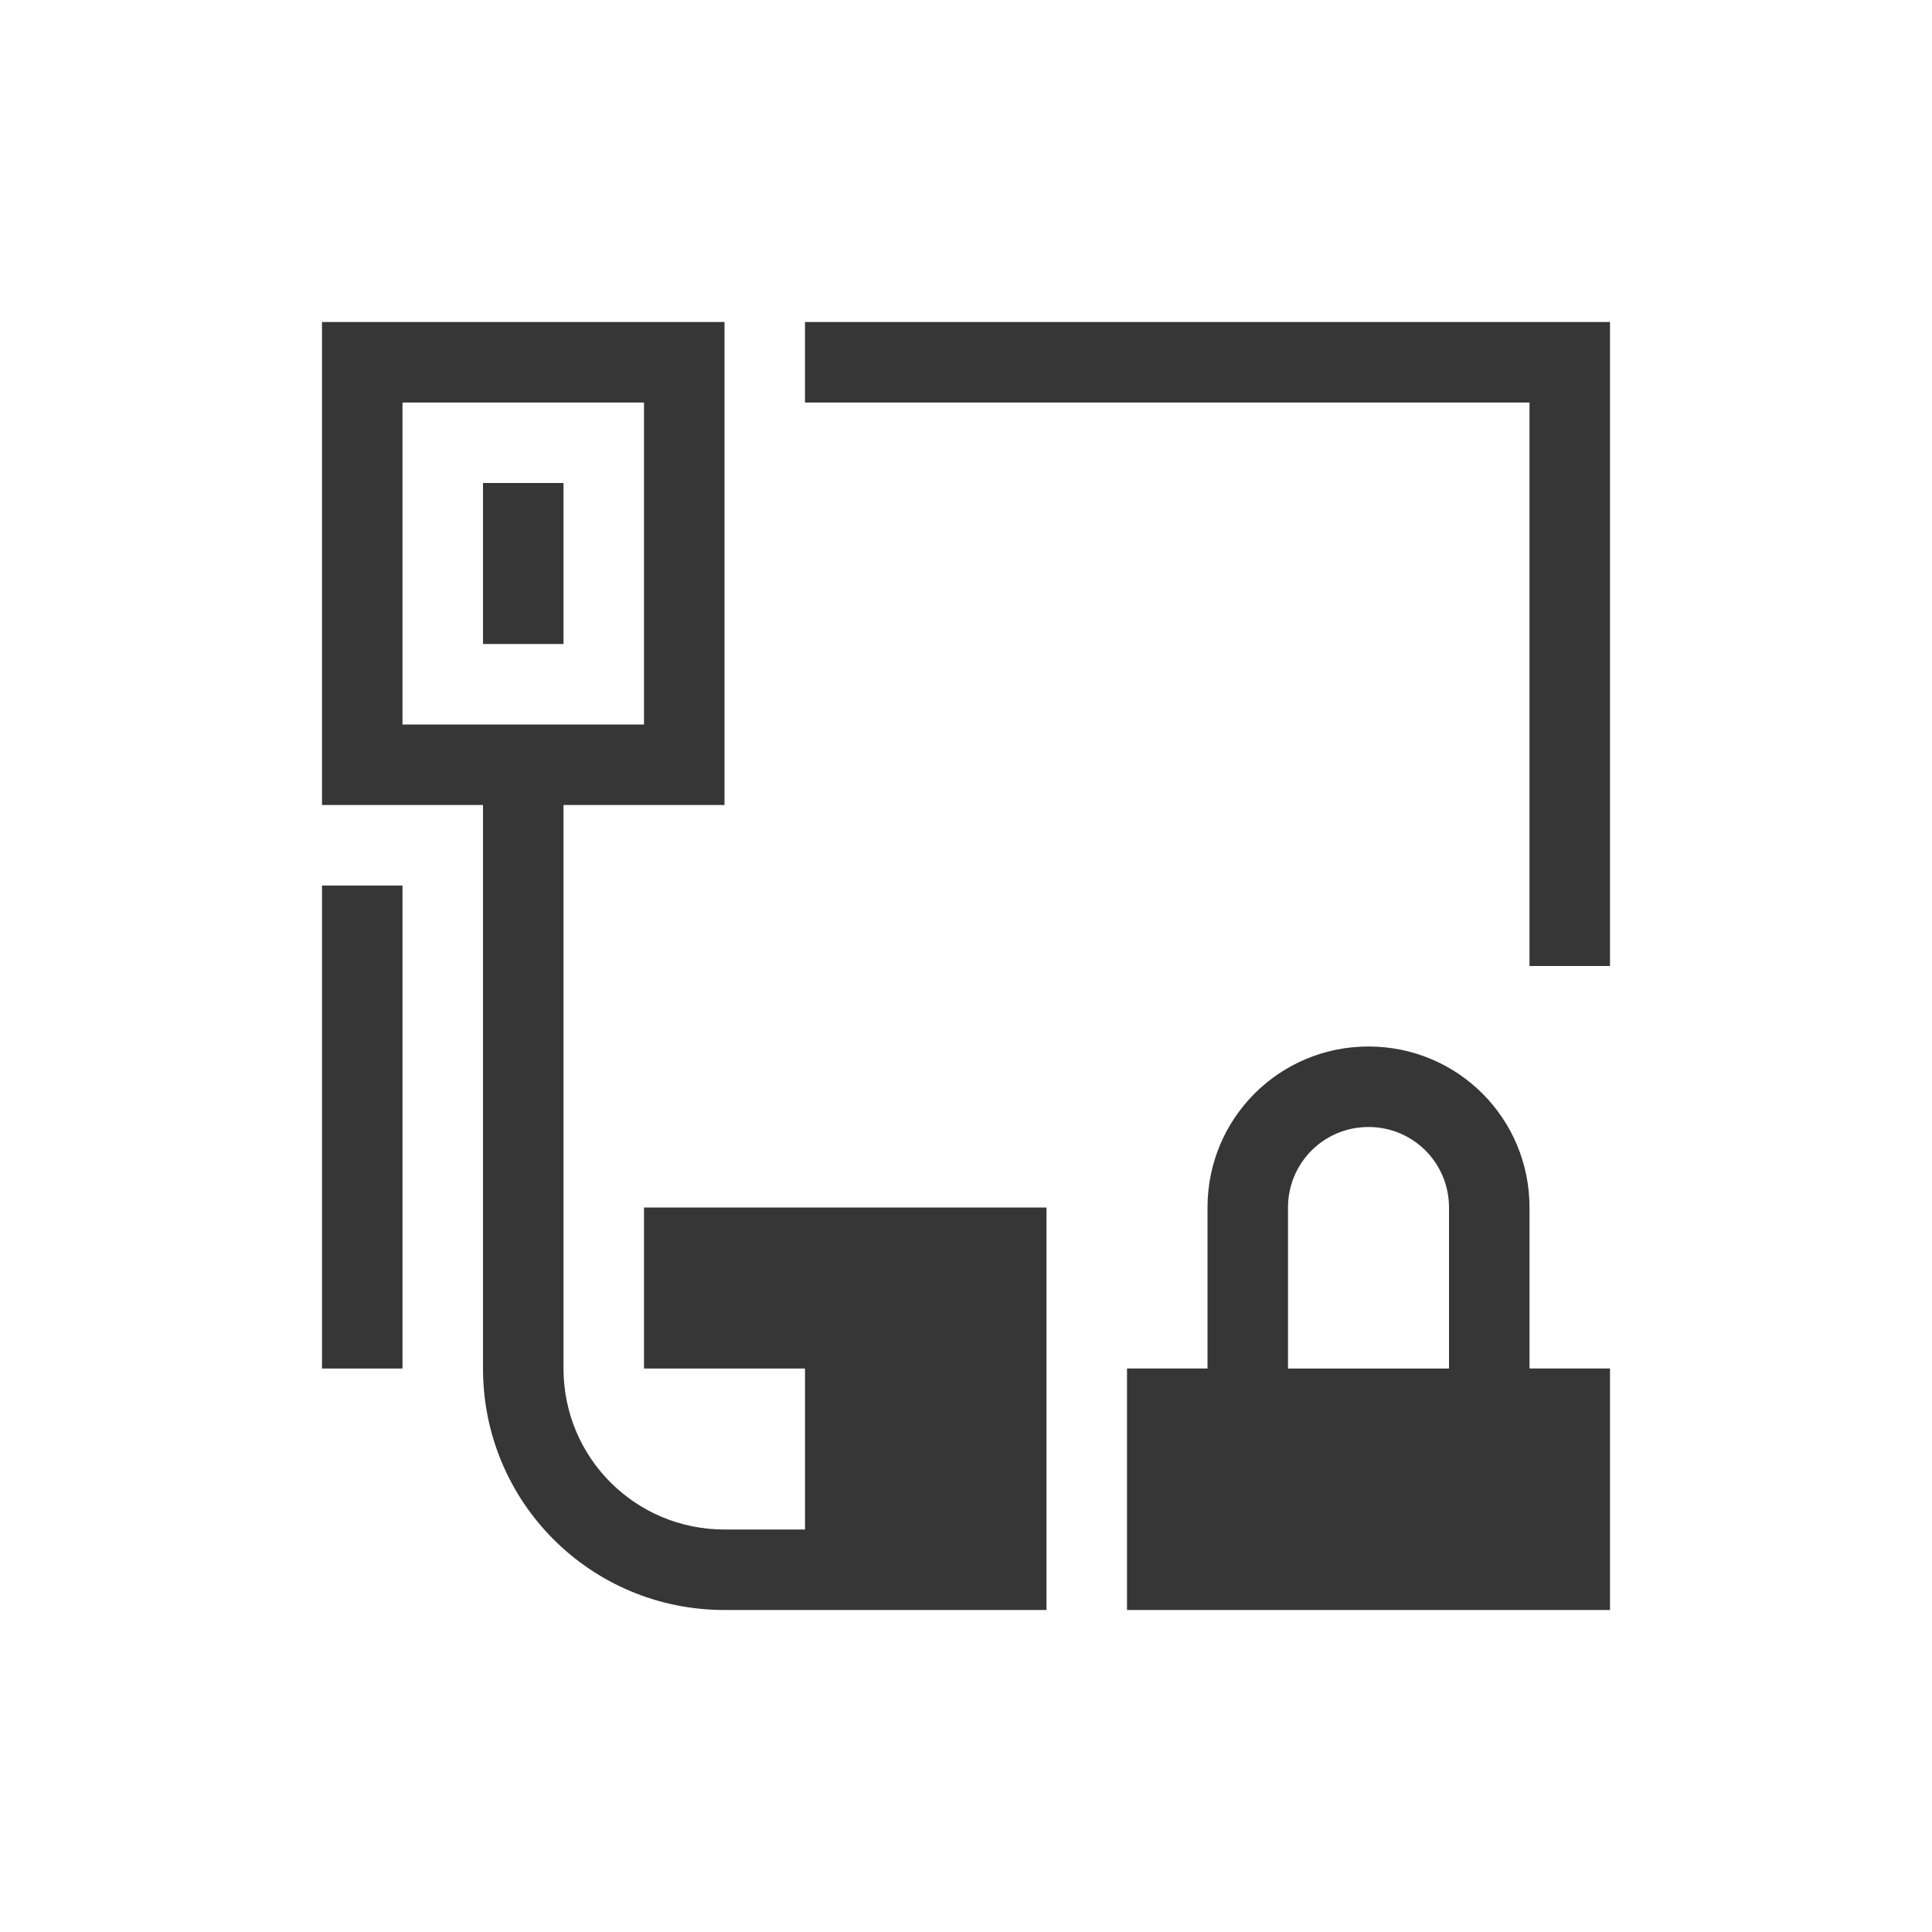 <?xml version="1.0" encoding="UTF-8"?>
<svg width="24" height="24" viewBox="0 0 24 24" xmlns="http://www.w3.org/2000/svg">
 <style id="current-color-scheme" type="text/css">.ColorScheme-Text {
        color:#363636;
      }
      .ColorScheme-Background {
        color:#eff0f1;
      }
      .ColorScheme-Highlight {
        color:#a0b6cb;
      }
      .ColorScheme-ButtonText {
        color:#363636;
      }
      .ColorScheme-NegativeText{
        color:#ec9b97;
      }</style>
 <g transform="translate(1,1)">
  <g id="network-wired-activated-locked" transform="translate(-22)">
   <path id="path4571" class="ColorScheme-Text" d="m25 3v6h2v7c0 1.662 1.338 3 3 3h1 1 2v-5h-5v1 1h1 1v1 0.727 0.273h-1c-1.108 0-2-0.892-2-2v-7h2v-6h-5zm6 0v1h9v7h1v-8h-1-9zm-5 1h3v4h-3v-4zm1 1v2h1v-2h-1zm-2 5v6h1v-6h-1zm13 2c-1.108 0-2 0.892-2 2v2h-1v3h6v-3h-1v-2c0-1.108-0.892-2-2-2zm0 1c0.554 0 1 0.446 1 1v2h-2v-2c0-0.554 0.446-1 1-1z" fill="currentColor"/>
   <rect id="rect4574" x="22" width="22" height="22" fill="none"/>
  </g>
 </g>
</svg>
